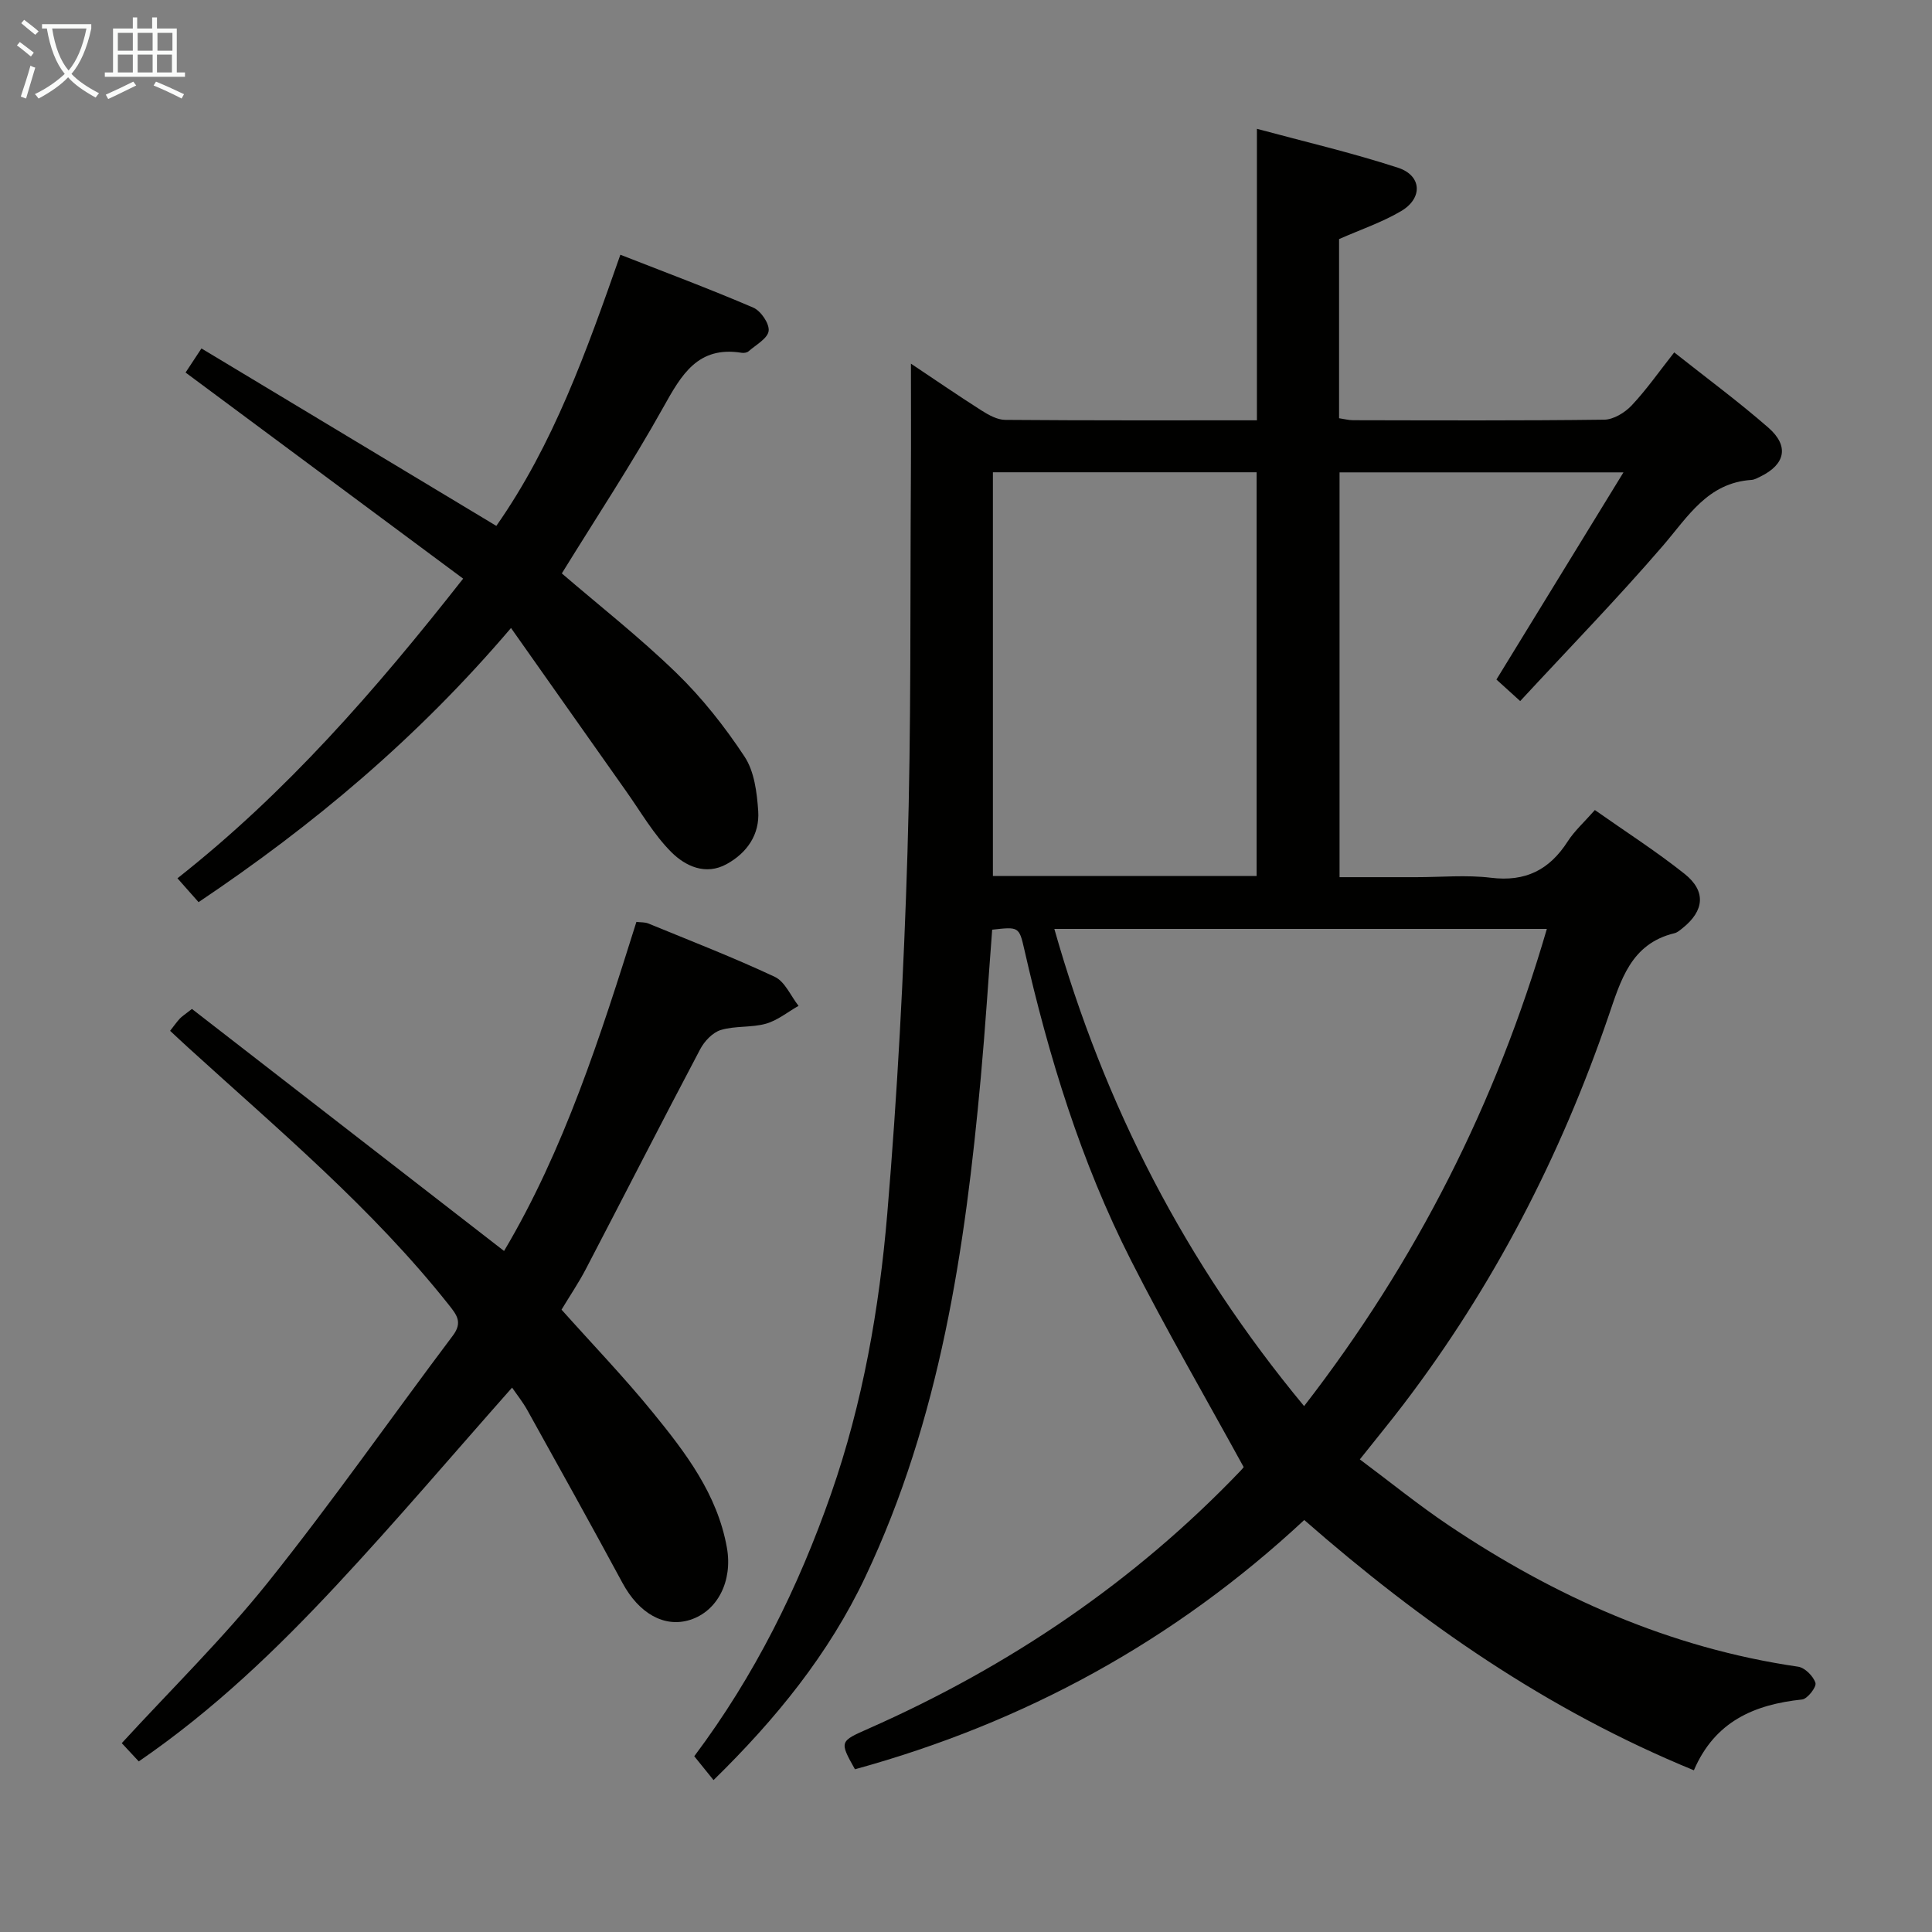 <svg enable-background="new 0 0 400 400" viewBox="0 0 400 400" xmlns="http://www.w3.org/2000/svg"><rect x="0" y="0" width="400" height="400" fill="#808080" stroke="none"/><g fill="#010100"><path d="m350.7 366.52c-30.43-12.48-56.38-30.57-80.67-51.82-26.92 25.07-57.98 41.98-93.02 51.61-3.27-5.8-3.15-5.78 2.86-8.44 29.08-12.86 54.98-30.35 77.01-53.4.45-.47.82-1.01.6-.74-7.98-14.56-16.06-28.47-23.33-42.8-10.35-20.39-17.02-42.12-22.08-64.37-1.07-4.72-1.18-4.69-6.65-4.08-.78 10.17-1.43 20.42-2.36 30.64-3.24 35.53-8.42 70.64-23.89 103.33-7.56 15.98-18.52 29.46-31.44 42.1-1.48-1.83-2.69-3.33-3.99-4.94 12.5-16.67 21.56-34.95 28.33-54.35 6.55-18.76 9.97-38.29 11.63-57.97 2.09-24.84 3.42-49.77 4.18-74.68.79-25.95.54-51.93.71-77.9.05-7.74.01-15.48.01-23.42 4.72 3.15 9.61 6.51 14.6 9.69 1.48.94 3.27 1.94 4.92 1.95 17.32.14 34.64.09 52.11.09 0-19.98 0-39.69 0-60.35 9.66 2.61 19.58 4.92 29.22 8.06 4.94 1.61 5.17 6.31.63 8.98-3.97 2.34-8.43 3.84-12.84 5.79v37.09c1.03.15 1.97.41 2.9.41 17.33.03 34.66.11 51.99-.11 1.92-.02 4.25-1.44 5.65-2.91 3.07-3.25 5.65-6.96 8.85-11.02 6.62 5.25 13.28 10.16 19.49 15.58 4.36 3.81 3.51 7.61-1.63 10.12-.6.29-1.23.66-1.86.7-9.08.6-13.15 7.6-18.34 13.63-9.41 10.93-19.49 21.28-29.55 32.16-2.32-2.1-3.75-3.4-4.92-4.46 8.66-14.13 17.21-28.06 26.3-42.89-20.46 0-39.49 0-58.78 0v83.81h15.86c5.17 0 10.39-.5 15.48.12 7.13.88 12.1-1.62 15.88-7.5 1.42-2.21 3.45-4.03 5.64-6.52 6.27 4.42 12.66 8.51 18.57 13.21 4.51 3.59 4.09 7.64-.4 11.23-.52.41-1.07.91-1.68 1.06-9.06 2.18-11.13 9.78-13.68 17.21-9.92 28.99-23.82 55.91-42.42 80.32-2.72 3.57-5.58 7.04-9.05 11.41 6.18 4.61 12.06 9.39 18.32 13.6 22.06 14.82 45.86 25.45 72.41 29.32 1.41.2 3.16 1.96 3.6 3.36.26.83-1.65 3.31-2.76 3.43-9.88 1.04-18.06 4.52-22.41 14.66zm-80.7-75.4c23.3-30.09 39.76-62.76 50.26-98.8-34.28 0-67.96 0-101.97 0 10.34 36.45 27.07 69.07 51.71 98.8zm-9.83-109.76c0-28.19 0-55.86 0-83.58-18.47 0-36.52 0-54.6 0v83.58z"/><path d="m28.73 364.68c-1.37-1.47-2.49-2.67-3.52-3.78 10.22-11.14 20.94-21.64 30.25-33.27 13.29-16.61 25.5-34.1 38.3-51.11 2.07-2.75.79-4.31-.86-6.39-15.82-19.96-35.27-36.24-53.97-53.27-1.21-1.1-2.41-2.23-3.71-3.44.75-.96 1.32-1.77 1.98-2.5.43-.47.99-.81 2.54-2.03 21.26 16.49 42.65 33.08 64.62 50.11 12.44-20.94 19.94-44.4 27.4-68.13.93.11 1.78.04 2.47.33 8.76 3.6 17.6 7.02 26.17 11.04 2.12.99 3.31 3.96 4.93 6.01-2.24 1.27-4.35 3.02-6.76 3.7-3 .84-6.36.4-9.33 1.3-1.7.51-3.41 2.33-4.28 3.99-8 15.14-15.78 30.39-23.7 45.57-1.46 2.79-3.24 5.41-5 8.34 6.33 7.09 12.88 13.9 18.83 21.2 6.83 8.37 13.44 17 15.41 28.1 1.22 6.89-1.94 13.13-7.64 14.93-5.33 1.68-10.58-1.35-13.97-7.63-6.47-11.99-13.1-23.89-19.71-35.79-.95-1.71-2.2-3.26-3.16-4.67-12.23 13.81-23.97 27.64-36.33 40.89-12.38 13.27-25.46 25.87-40.96 36.5z"/><path d="m105.8 130.02c-19.46 22.86-40.94 40.82-64.69 56.76-1.41-1.59-2.69-3.04-4.37-4.94 22.44-17.67 40.87-38.77 59.15-62.04-19.31-14.34-38.24-28.4-57.47-42.67.76-1.15 1.8-2.73 3.29-4.99 20.47 12.32 40.65 24.46 61.05 36.74 11.84-16.9 18.66-36.12 25.68-56.14 9.22 3.61 18.46 7.06 27.52 10.95 1.56.67 3.37 3.32 3.18 4.82-.2 1.57-2.64 2.89-4.17 4.23-.32.28-.97.38-1.43.3-9.07-1.45-12.45 4.55-16.2 11.27-6.54 11.73-13.97 22.97-21.02 34.41 7.71 6.63 16.11 13.22 23.72 20.61 5.32 5.16 10.02 11.12 14.11 17.32 2.03 3.07 2.57 7.44 2.83 11.28.32 4.82-2.28 8.63-6.53 10.97-4.38 2.41-8.55.4-11.41-2.43-3.7-3.68-6.38-8.4-9.44-12.71-7.76-10.97-15.49-21.97-23.8-33.74z"/></g><path d="m6.4 11.7c-1-.8-1.9-1.6-2.9-2.3l.6-.7c.9.7 1.9 1.4 2.9 2.2zm-2.1 8.3c.7-2.1 1.4-4.2 2-6.4.2.1.6.3 1 .4-.7 2.3-1.3 4.4-1.9 6.4zm3-12.8c-1.1-.9-2.1-1.7-2.9-2.4l.6-.7c1 .8 2 1.5 3 2.4zm1.4-1.3v-.9h10.2v.9c-.9 4.2-2.3 7.3-4.1 9.4 1.3 1.4 3.2 2.7 5.7 4-.2.2-.4.5-.7.9-2.5-1.4-4.4-2.7-5.7-4.2-1.4 1.5-3.5 3-6.1 4.4 0 0 0 0-.1-.1-.3-.4-.5-.7-.7-.8 2.7-1.3 4.7-2.8 6.2-4.2-1.8-2.2-3-5.3-3.7-9.4zm9.2 0h-7.1c.6 3.8 1.7 6.7 3.4 8.7 1.7-2 2.9-4.8 3.7-8.7z" fill="#fafbfa"/><path d="m31.6 3.6h.9v2.3h4.1v9.1h1.7v.9h-16.6v-.9h1.7v-9.1h4.1v-2.3h.9v2.3h3.1v-2.3zm-4 13.3.6.8c-1.9.9-3.8 1.9-5.8 2.8-.2-.3-.3-.6-.5-.9 2-.9 3.9-1.8 5.7-2.7zm-3.2-10.1v3.7h3.1v-3.7zm0 4.5v3.7h3.1v-3.7zm4.1-4.5v3.7h3.1v-3.7zm0 4.5v3.7h3.1v-3.7zm9.1 9.1c-2.1-1.1-4.1-2-5.8-2.7l.5-.8c2.2.9 4.1 1.8 5.8 2.6zm-1.9-13.6h-3.1v3.7h3.1zm-3.2 4.5v3.7h3.1v-3.7z" fill="#fafbfa"/></svg>